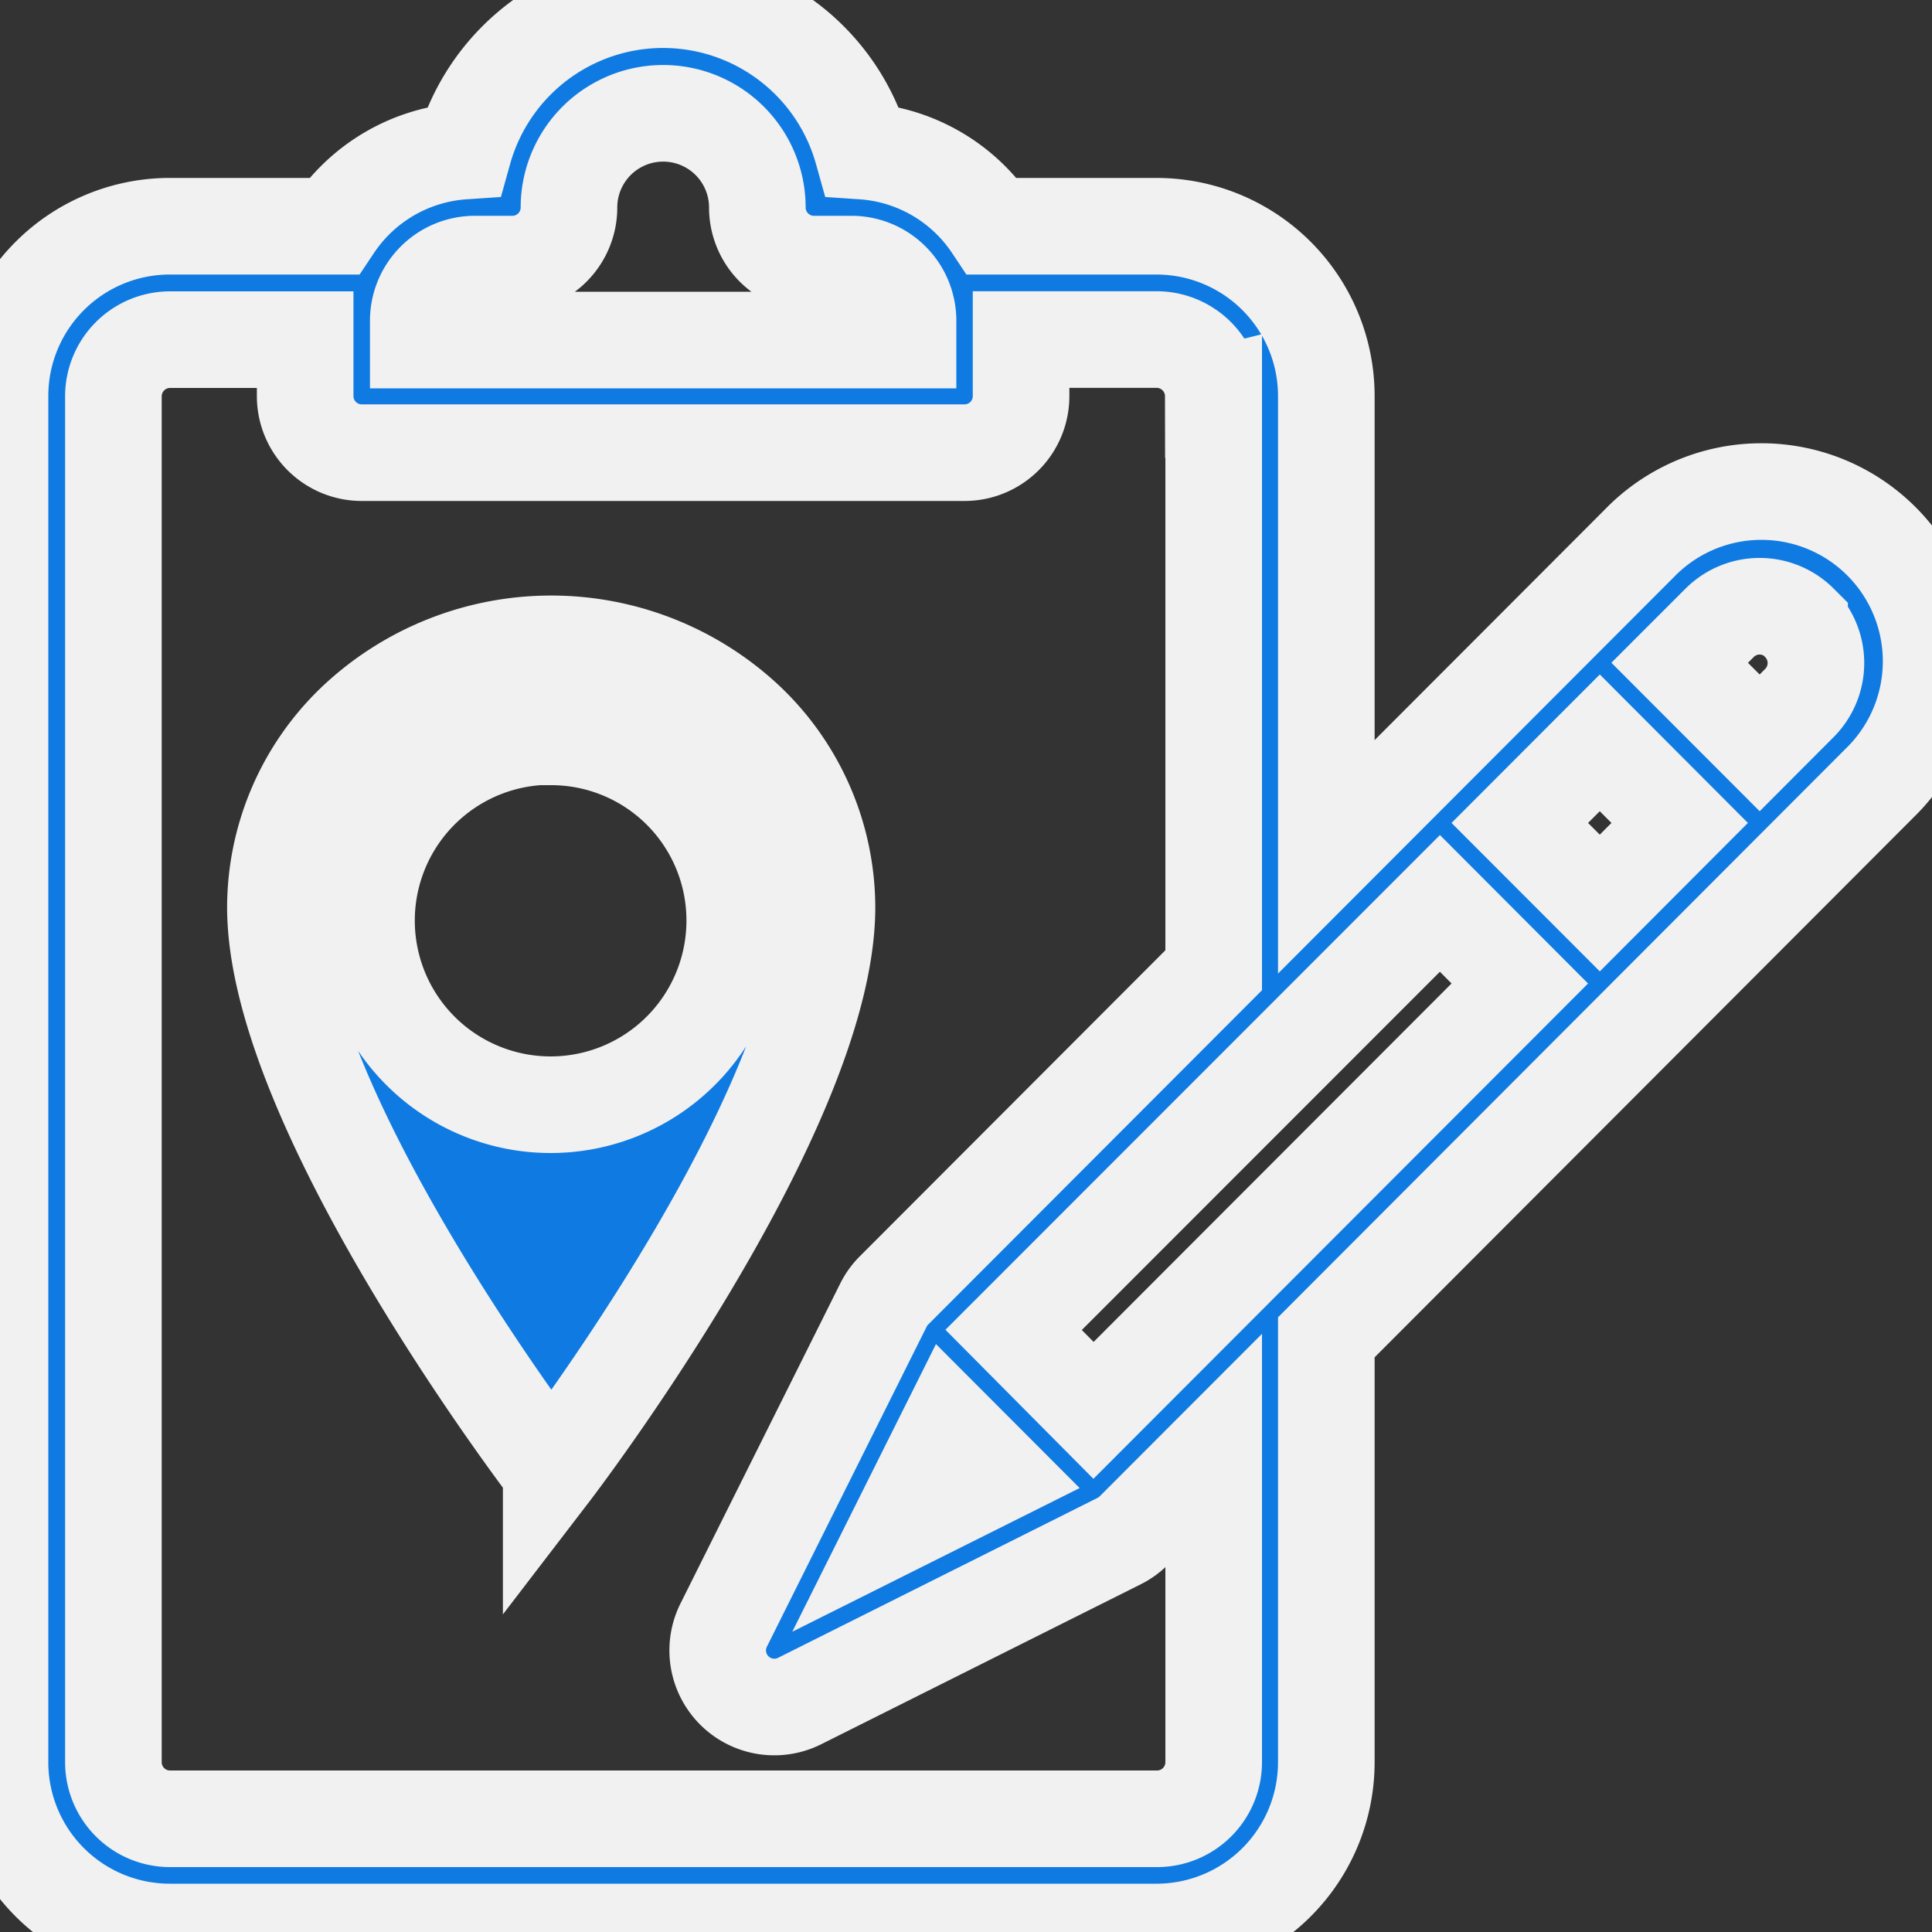 <svg xmlns="http://www.w3.org/2000/svg" width="24" height="24" viewBox="0 0 20 20">
  <rect x="0" y="0" width="20" height="20" fill="#333333" stroke="none"/>
  <defs>
    <style>
      .cls-1 {
        fill: #0f7be2;
        stroke: #f2f1f1;
        stroke-width: 1px;
        fill-rule: evenodd;
      }
    </style>
  </defs>
  <path id="regAddress" class="cls-1" d="M365.73,93.844v4.4A1.758,1.758,0,0,1,363.975,100h-10.22A1.758,1.758,0,0,1,352,98.242V84.1a1.758,1.758,0,0,1,1.755-1.758h1.7a1.757,1.757,0,0,1,1.344-.778,2.144,2.144,0,0,1,4.13,0,1.754,1.754,0,0,1,1.343.778h1.7A1.758,1.758,0,0,1,365.73,84.1v4.77l3.244-3.249a1.757,1.757,0,1,1,2.483,2.486ZM361.4,83.32a0.586,0.586,0,0,0-.585-0.586h-0.39a0.586,0.586,0,0,1-.585-0.586,0.975,0.975,0,1,0-1.95,0,0.586,0.586,0,0,1-.585.586h-0.39a0.586,0.586,0,0,0-.585.586v0.2h5.07v-0.2Zm3.16,0.781a0.587,0.587,0,0,0-.585-0.586H362.57V84.1a0.585,0.585,0,0,1-.585.586h-6.24a0.586,0.586,0,0,1-.586-0.586V83.516h-1.4a0.587,0.587,0,0,0-.585.586V98.242a0.586,0.586,0,0,0,.585.586h10.22a0.586,0.586,0,0,0,.585-0.586V95.016l-0.826.827a0.583,0.583,0,0,1-.152.11l-3.31,1.657a0.586,0.586,0,0,1-.785-0.786l1.655-3.315a0.572,0.572,0,0,1,.11-0.152l3.308-3.313V84.1Zm-2.227,11.166-0.507-.508-0.507,1.015Zm0.16-1.5L363.32,94.6l4.413-4.419-0.827-.829Zm6.068-6.077-0.828.829,0.828,0.829,0.827-.829Zm2.068-1.243a0.585,0.585,0,0,0-.827,0l-0.414.414,0.828,0.829,0.413-.414A0.587,0.587,0,0,0,370.629,86.451Zm-12.923,8.787s-2.855-3.724-2.855-5.844a2.66,2.66,0,0,1,.836-1.927,2.953,2.953,0,0,1,4.038,0,2.664,2.664,0,0,1,.836,1.927C360.561,91.514,357.706,95.238,357.706,95.238Zm0-7.61a1.906,1.906,0,1,0,1.9,1.906A1.9,1.9,0,0,0,357.706,87.628Z" transform="translate(-352 -80)"/>
</svg>
